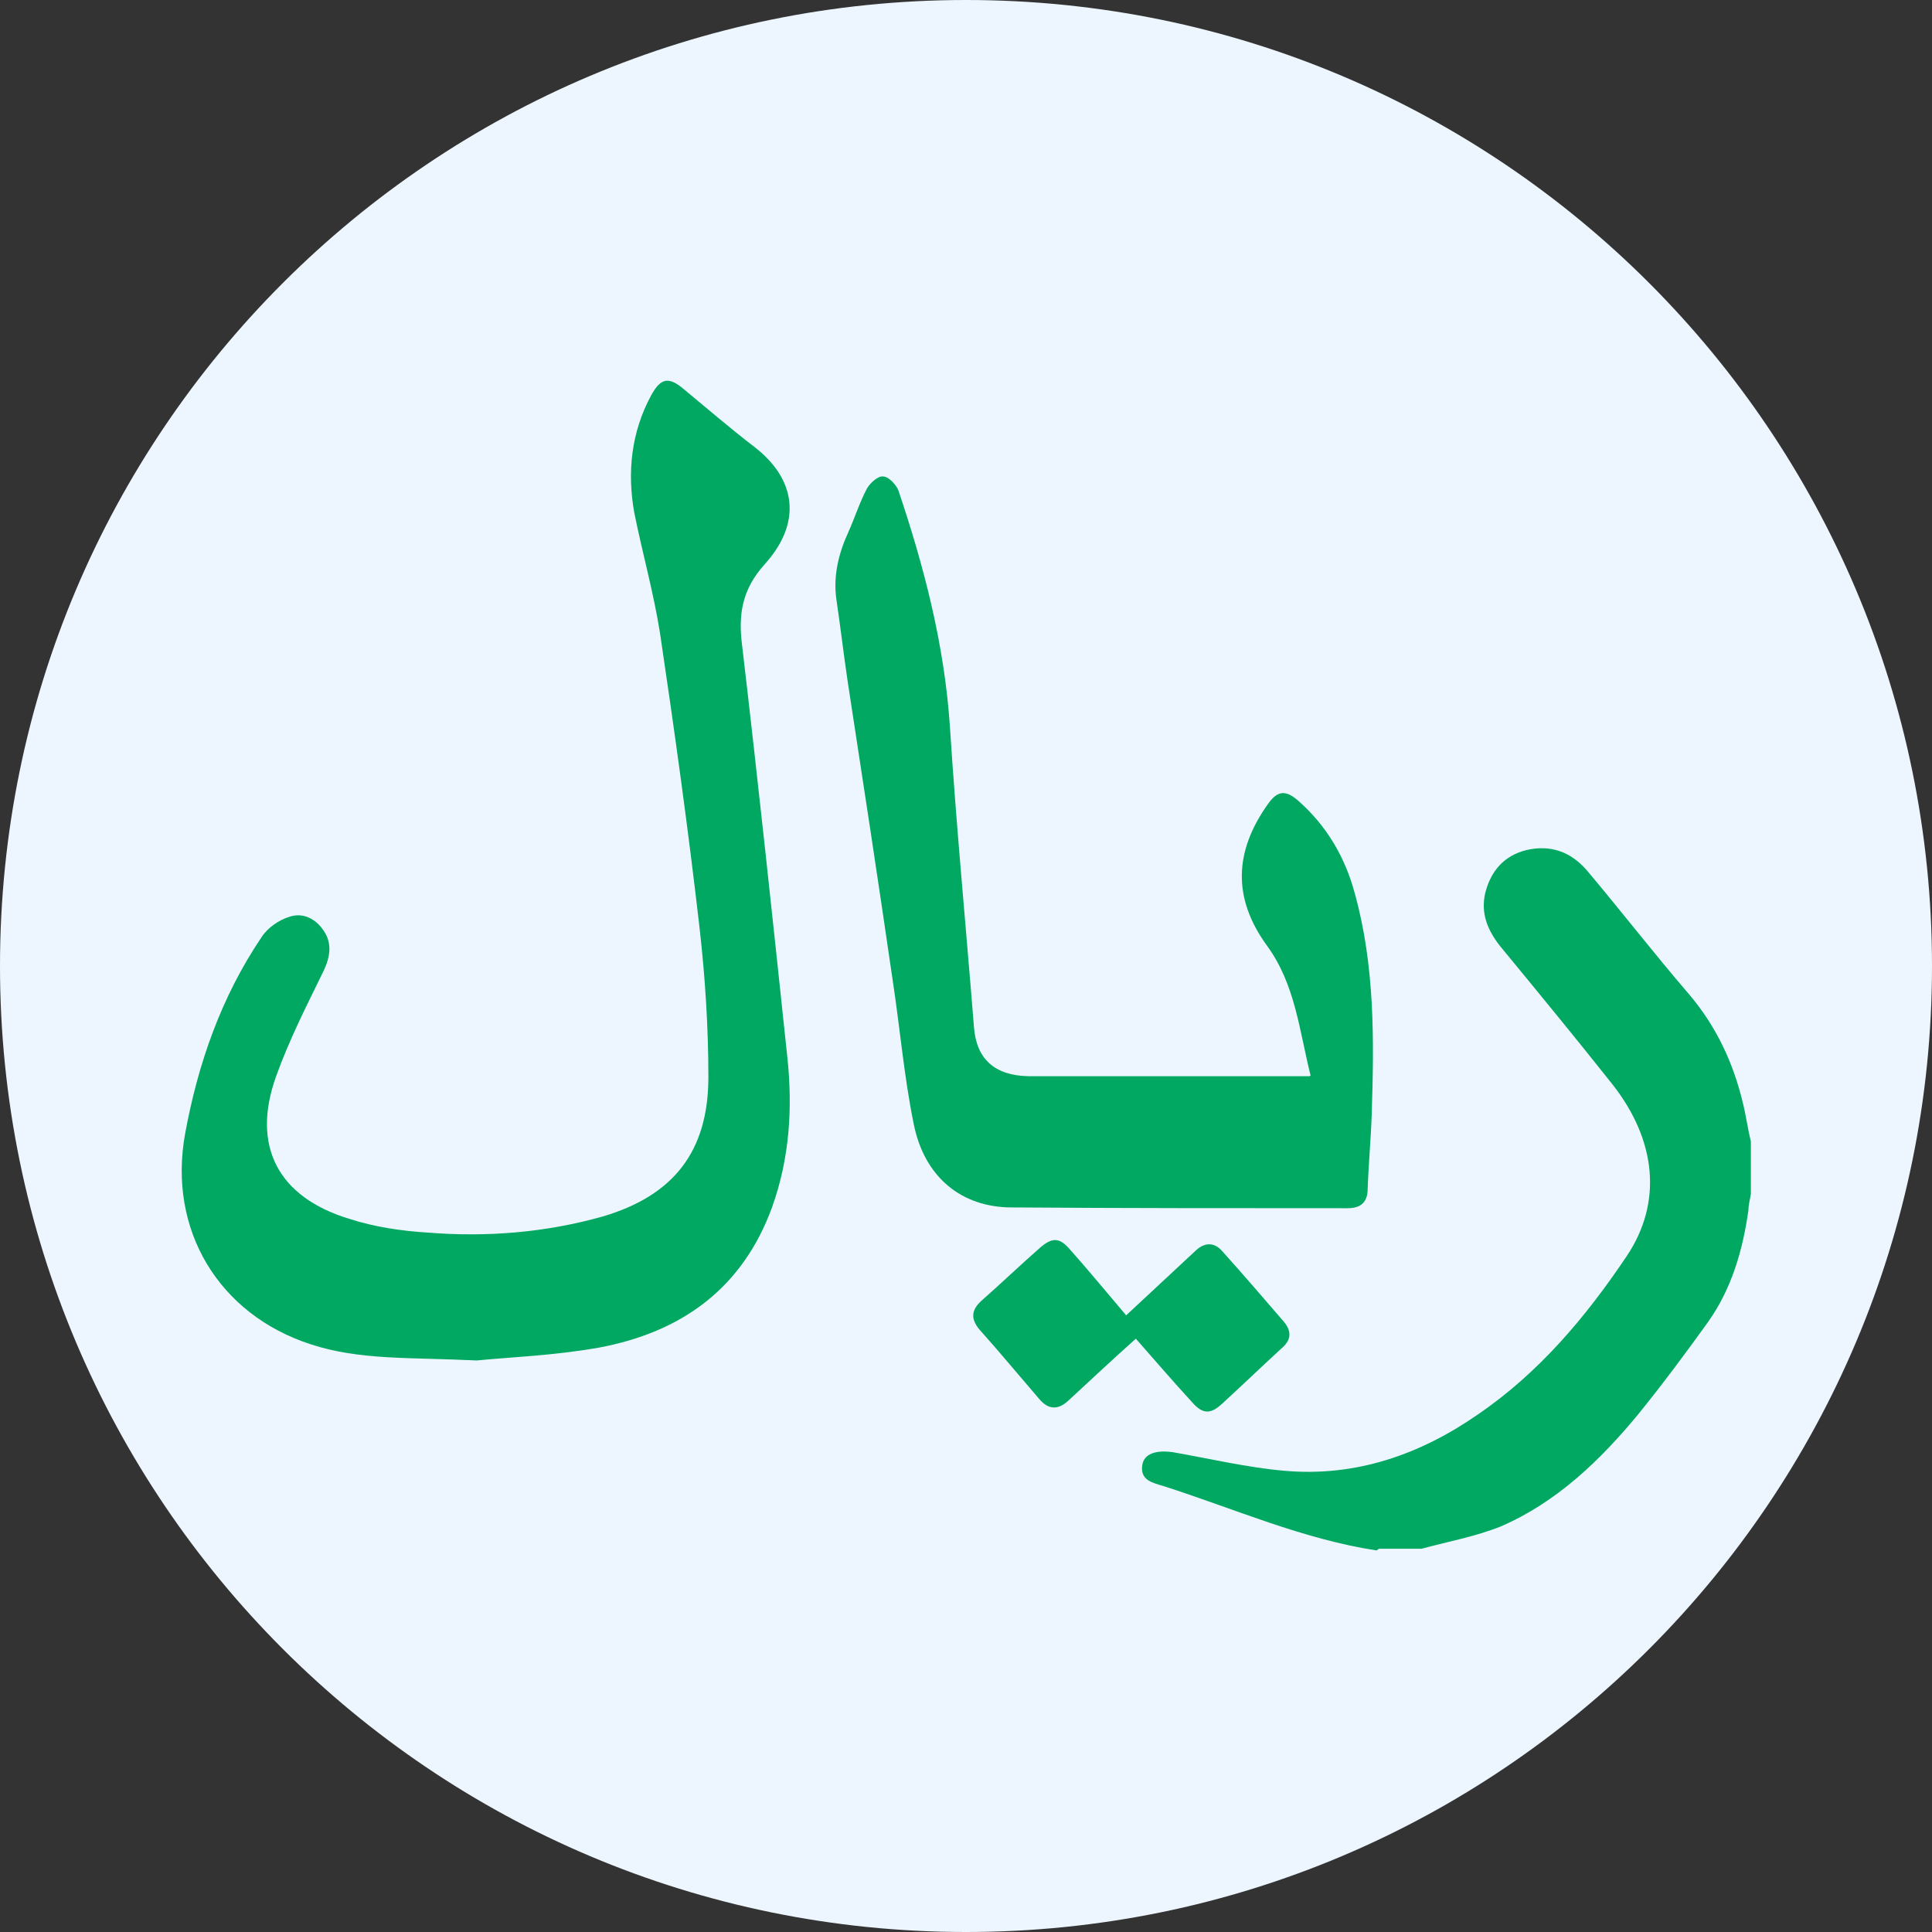 <svg xmlns="http://www.w3.org/2000/svg" viewBox="0 0 32 32">
  <rect x="0" y="0" width="32" height="32" fill="#333333" stroke="none"/>
  <path
    d="M32 16c0 8.837-7.163 16-16 16s-16-7.163-16-16c0-8.837 7.163-16 16-16s16 7.163 16 16z"
    fill="#edf6ff"
    style="fill: #edf6ff"
  />
  <path
    d="M22.8 25.68c-1.227-0.187-2.36-0.693-3.533-1.067-0.173-0.053-0.387-0.093-0.347-0.347 0.027-0.187 0.227-0.253 0.507-0.213 0.613 0.107 1.227 0.253 1.84 0.307 1.187 0.107 2.253-0.267 3.213-0.933 1.013-0.693 1.787-1.613 2.467-2.627 0.587-0.88 0.493-1.907-0.24-2.84-0.613-0.773-1.227-1.52-1.853-2.28-0.213-0.267-0.333-0.547-0.253-0.893 0.093-0.36 0.307-0.613 0.68-0.707 0.4-0.093 0.733 0.027 1 0.333 0.573 0.68 1.12 1.387 1.693 2.053 0.453 0.533 0.733 1.133 0.893 1.8 0.053 0.213 0.080 0.427 0.133 0.64v0.867c-0.013 0.093-0.040 0.173-0.040 0.267-0.093 0.667-0.28 1.307-0.667 1.853-0.373 0.52-0.76 1.040-1.16 1.533-0.627 0.76-1.347 1.453-2.267 1.853-0.427 0.173-0.88 0.253-1.32 0.373h-0.707z"
    fill="#00a862"
    style="fill: #00a862"
  />
  <path
    d="M7.88 22.533c-1.080-0.053-1.92 0-2.733-0.267-1.52-0.493-2.373-1.893-2.080-3.493 0.213-1.16 0.6-2.267 1.267-3.253 0.093-0.147 0.28-0.28 0.453-0.333 0.227-0.080 0.44 0.027 0.573 0.227 0.147 0.213 0.107 0.44 0 0.667-0.28 0.573-0.573 1.147-0.787 1.747-0.413 1.147 0.027 2 1.213 2.36 0.413 0.133 0.853 0.2 1.293 0.227 0.987 0.080 1.96 0 2.907-0.267 1.173-0.347 1.747-1.080 1.747-2.307 0-0.827-0.053-1.653-0.147-2.48-0.187-1.627-0.413-3.253-0.653-4.867-0.107-0.68-0.293-1.333-0.427-2-0.12-0.667-0.053-1.333 0.28-1.947 0.16-0.293 0.293-0.307 0.533-0.107 0.387 0.32 0.773 0.653 1.173 0.96 0.693 0.533 0.8 1.253 0.173 1.947-0.373 0.413-0.44 0.827-0.373 1.347 0.267 2.267 0.507 4.533 0.747 6.8 0.093 0.853 0.040 1.693-0.253 2.507-0.493 1.347-1.507 2.067-2.867 2.32-0.747 0.133-1.507 0.16-2.027 0.213z"
    fill="#00a862"
    style="fill: #00a862"
  />
  <path
    d="M21.707 17.813c-0.187-0.747-0.253-1.507-0.72-2.147-0.573-0.787-0.547-1.56 0.013-2.347 0.16-0.227 0.293-0.24 0.507-0.053 0.467 0.413 0.773 0.933 0.933 1.533 0.333 1.2 0.32 2.427 0.28 3.653-0.013 0.413-0.053 0.827-0.067 1.24 0 0.213-0.107 0.32-0.333 0.32-1.853 0-3.707 0-5.56-0.013-0.84 0-1.453-0.507-1.627-1.387-0.16-0.787-0.227-1.587-0.347-2.373-0.24-1.653-0.493-3.307-0.747-4.96-0.067-0.453-0.12-0.907-0.187-1.36-0.053-0.387 0.040-0.76 0.2-1.107 0.107-0.24 0.187-0.493 0.307-0.72 0.053-0.093 0.187-0.213 0.267-0.2 0.093 0 0.213 0.133 0.253 0.227 0.427 1.267 0.76 2.547 0.853 3.893 0.107 1.667 0.267 3.333 0.4 5 0.040 0.533 0.347 0.8 0.893 0.813 1 0 2.013 0 3.013 0 0.533 0 1.080 0 1.653 0z"
    fill="#00a862"
    style="fill: #00a862"
  />
  <path
    d="M18.827 22.16c-0.387 0.347-0.76 0.693-1.133 1.040-0.173 0.16-0.333 0.147-0.48-0.027-0.333-0.387-0.653-0.773-0.987-1.147-0.147-0.173-0.147-0.32 0.027-0.48 0.333-0.293 0.653-0.6 0.973-0.88 0.2-0.173 0.32-0.173 0.493 0.027 0.32 0.36 0.627 0.733 0.933 1.093 0.4-0.373 0.773-0.72 1.16-1.080 0.147-0.133 0.307-0.133 0.44 0.027 0.347 0.387 0.68 0.773 1.013 1.16 0.133 0.16 0.12 0.307-0.040 0.44-0.333 0.307-0.653 0.613-0.987 0.92-0.187 0.173-0.32 0.173-0.493-0.027-0.32-0.347-0.627-0.707-0.933-1.053z"
    fill="#00a862"
    style="fill: #00a862"
  />
</svg>
